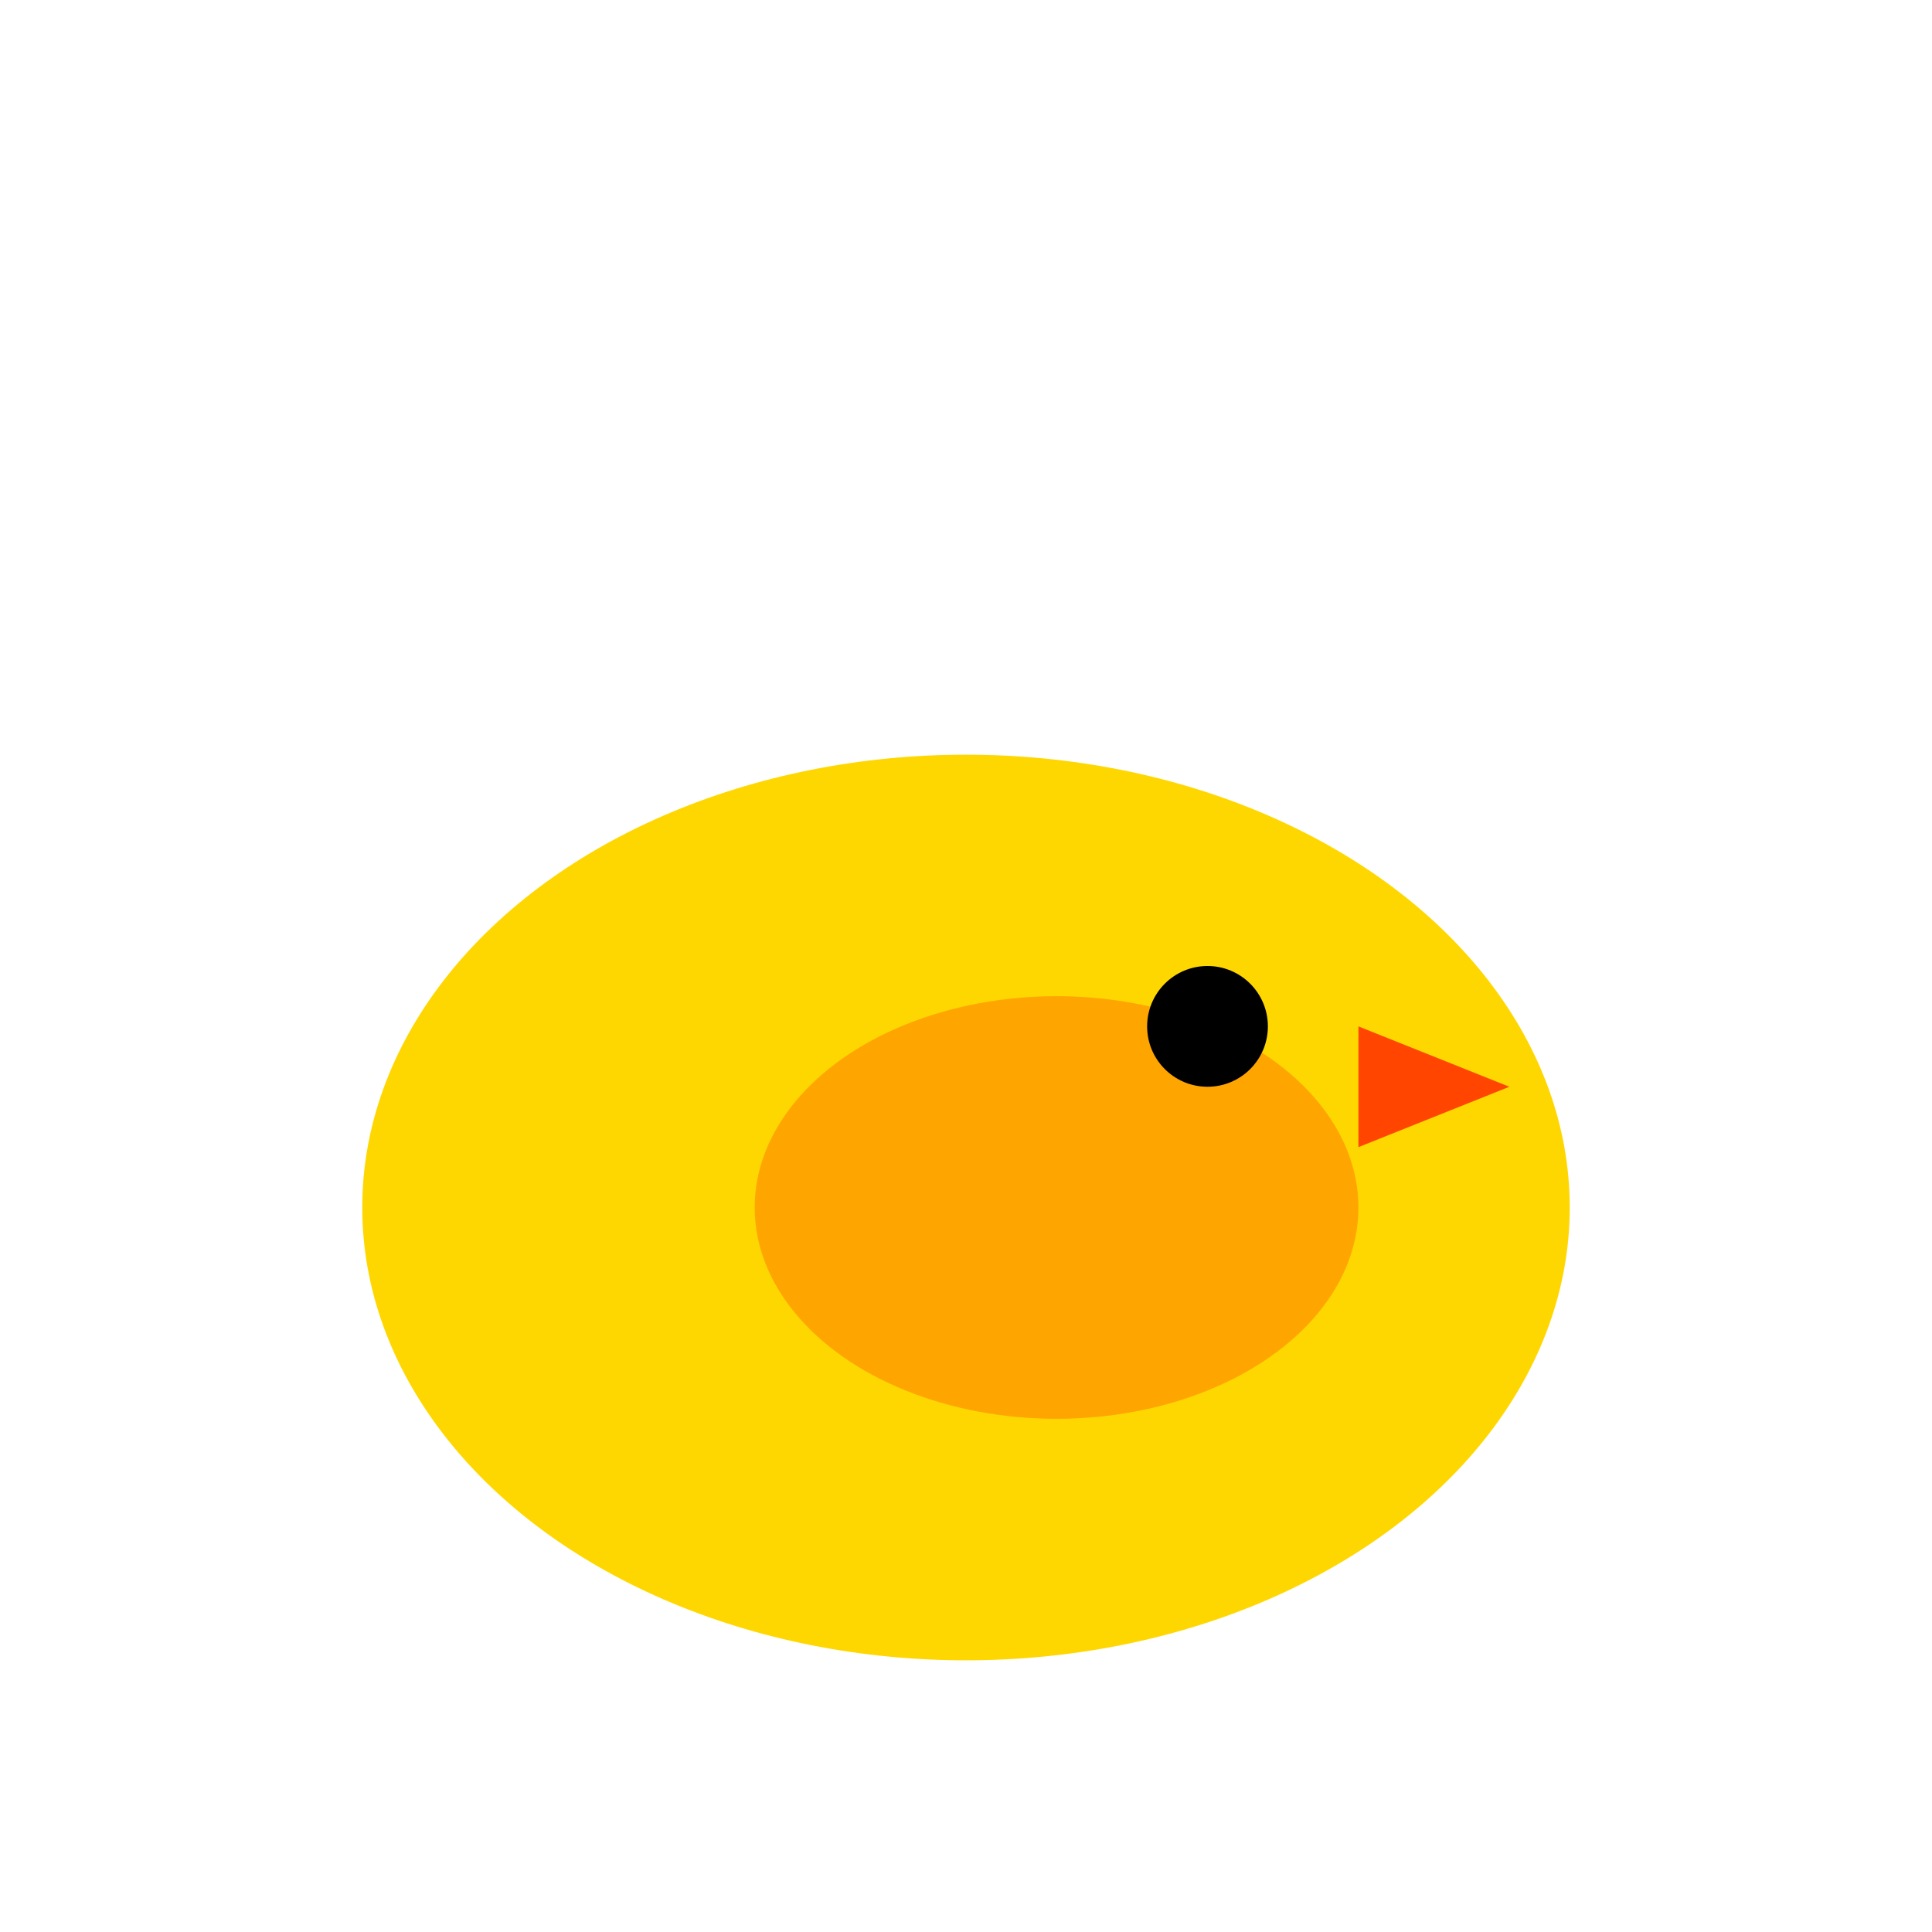 <svg
  xmlns="http://www.w3.org/2000/svg"
  viewBox="0 0 64 64"
  width="64"
  height="64"
>
  <!-- Body -->
  <ellipse cx="32" cy="40" rx="20" ry="15" fill="#FFD700" />

  <!-- Wing -->
  <ellipse cx="35" cy="40" rx="10" ry="7" fill="#FFA500" />

  <!-- Beak -->
  <polygon points="45,38 50,36 45,34" fill="#FF4500" />

  <!-- Eye -->
  <circle cx="40" cy="34" r="2" fill="#000" />
</svg>
